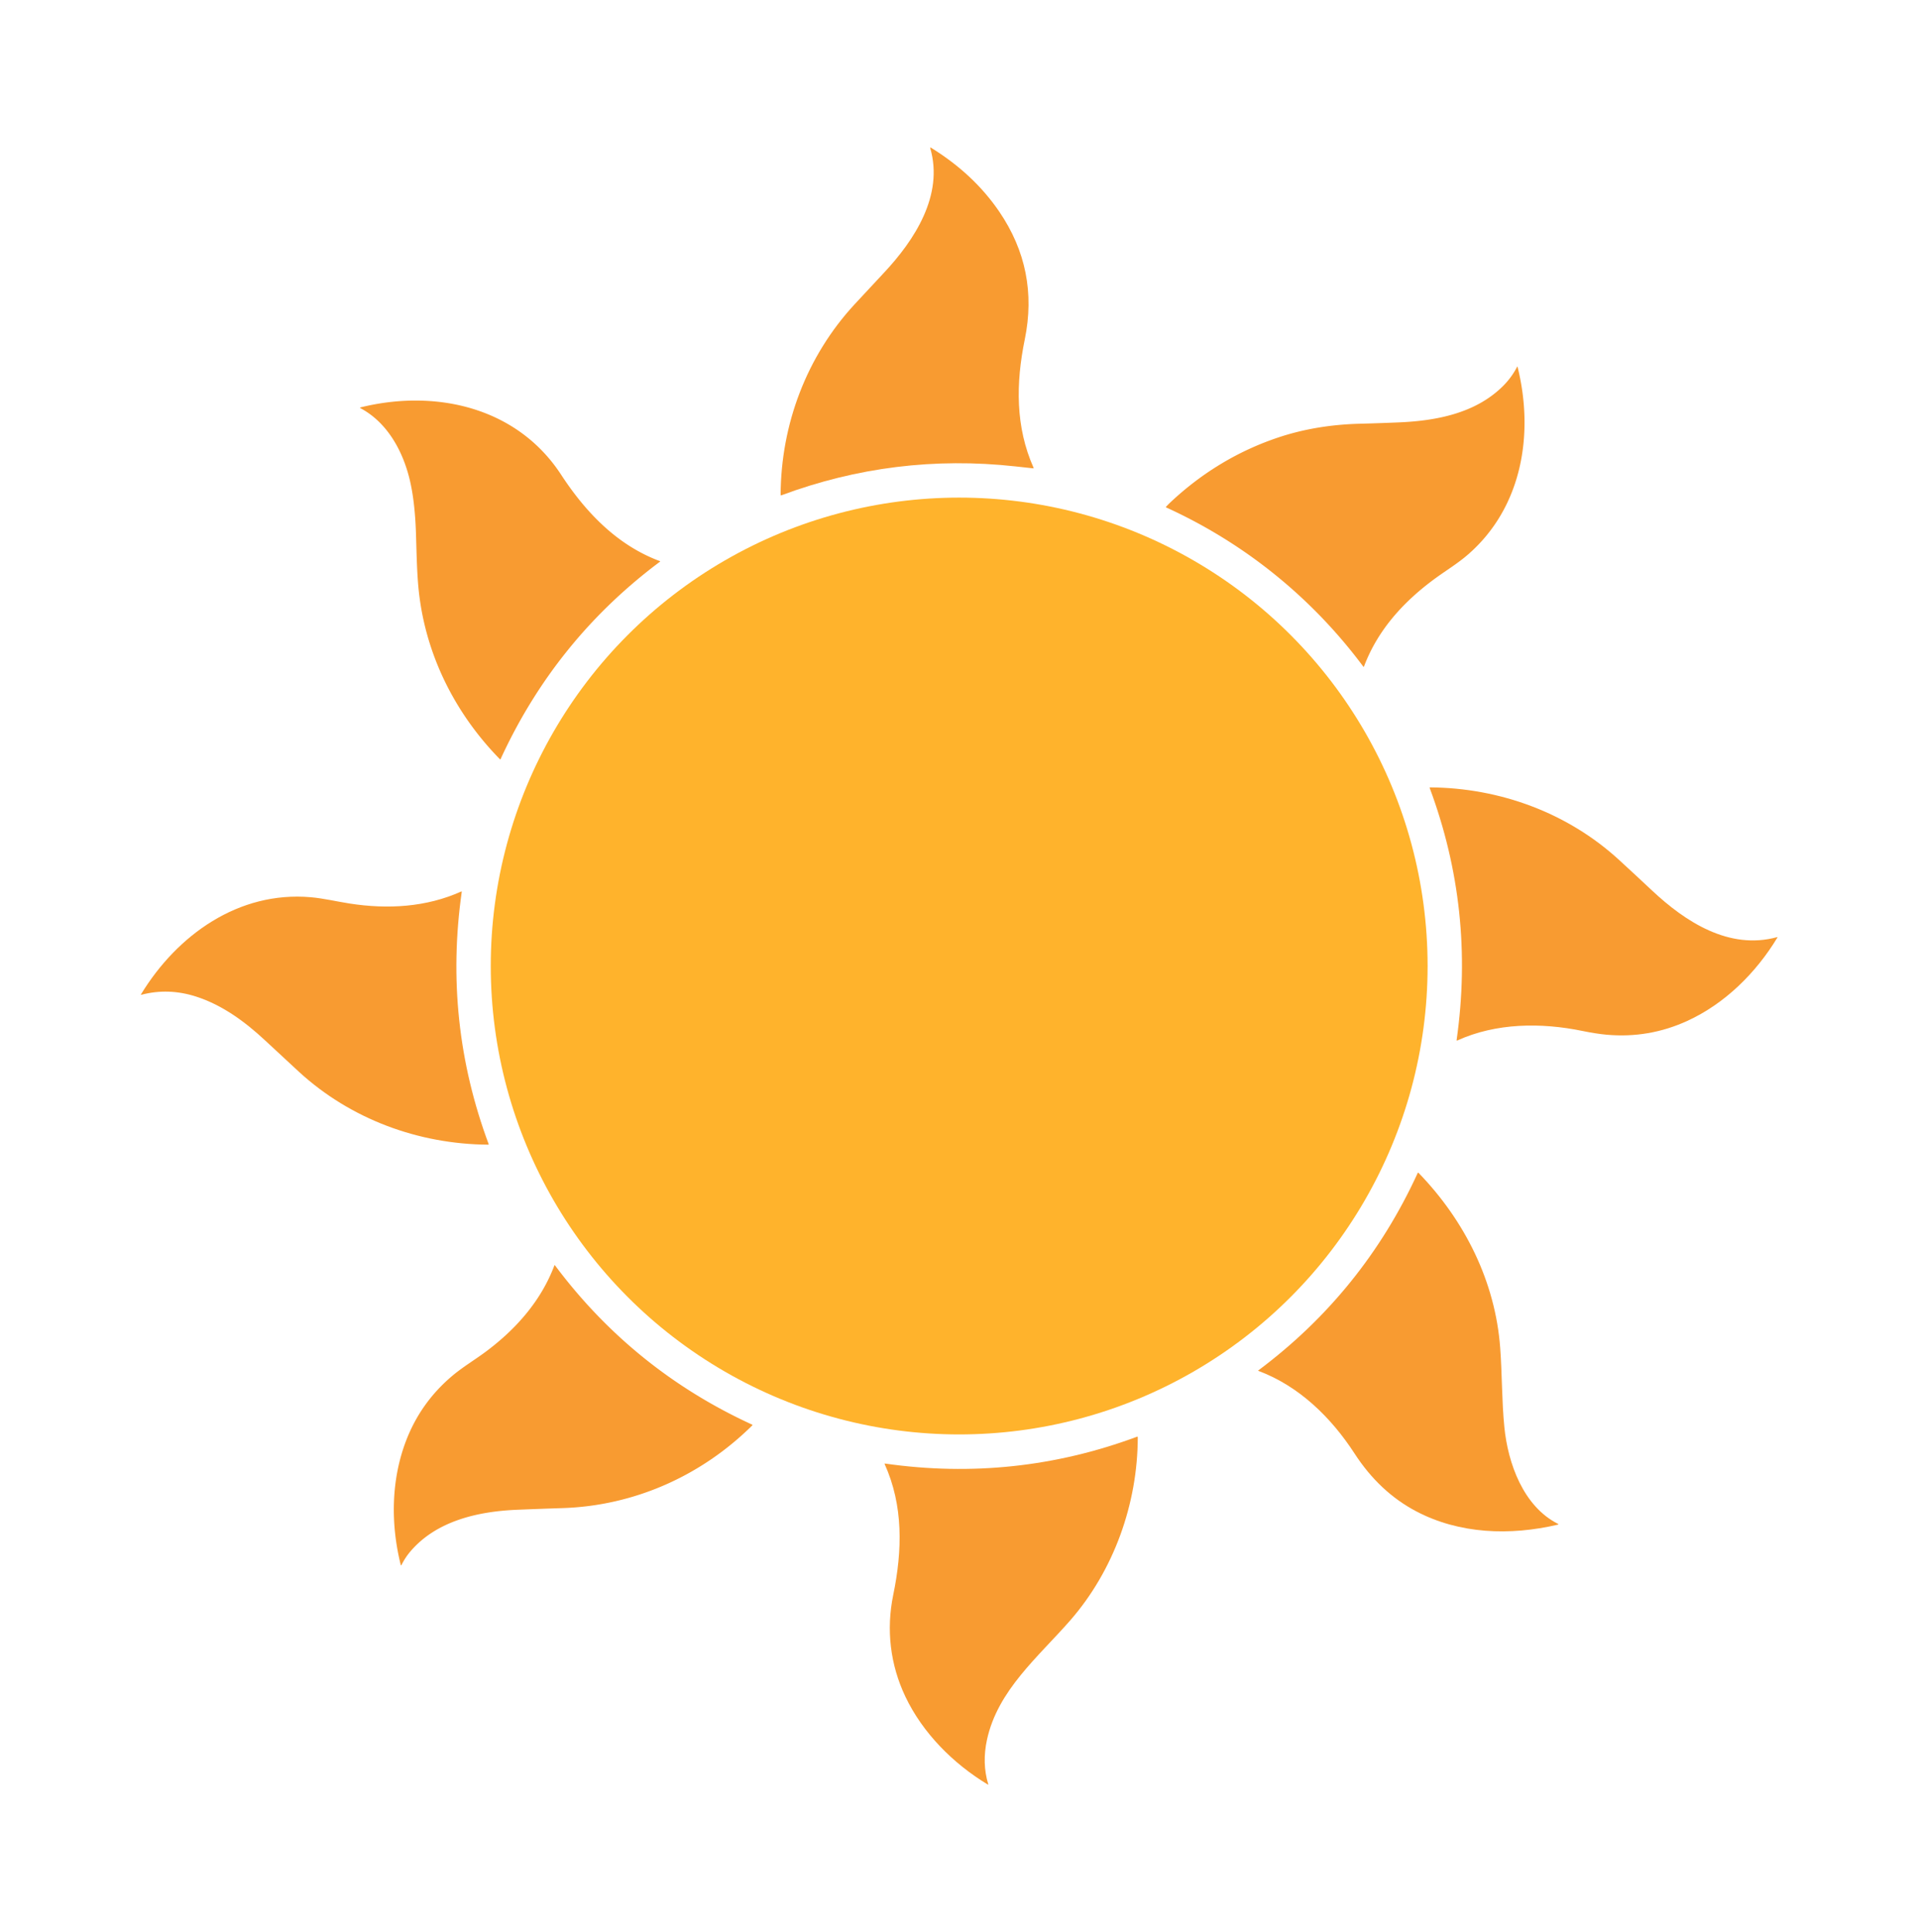 <?xml version="1.0" encoding="UTF-8" standalone="no"?>
<!DOCTYPE svg PUBLIC "-//W3C//DTD SVG 1.1//EN" "http://www.w3.org/Graphics/SVG/1.1/DTD/svg11.dtd">
<svg xmlns="http://www.w3.org/2000/svg" version="1.1" viewBox="0.00 0.00 1443.00 1453.00">
<path fill="#f89b31" d="
  M 586.98 372.08
  C 587.26 319.17 606.46 268.00 642.56 228.90
  Q 653.69 216.85 664.65 205.16
  C 687.64 180.62 709.75 146.89 699.53 111.52
  Q 699.27 110.59 700.09 111.09
  Q 732.16 130.87 751.45 159.23
  Q 781.29 203.09 770.58 255.25
  C 763.82 288.20 763.51 321.05 777.21 351.77
  Q 777.41 352.23 776.91 352.18
  Q 770.21 351.44 763.49 350.71
  Q 672.75 340.76 587.53 372.46
  Q 586.98 372.67 586.98 372.08
  Z"
/>
<path fill="#f89b31" d="
  M 1025.17 501.31
  C 986.48 449.37 936.00 408.54 876.99 381.62
  Q 876.52 381.41 876.86 381.03
  Q 878.52 379.21 880.34 377.51
  Q 915.91 344.26 960.69 329.14
  Q 989.33 319.47 1022.80 318.63
  Q 1036.77 318.27 1051.86 317.63
  C 1080.04 316.43 1109.39 310.83 1129.96 290.53
  Q 1136.58 283.99 1140.78 275.86
  Q 1141.02 275.38 1141.15 275.90
  C 1153.71 326.52 1144.49 381.71 1103.85 417.01
  C 1096.12 423.72 1087.66 428.81 1079.54 434.72
  C 1055.24 452.42 1035.91 473.91 1025.64 501.25
  A 0.27 0.27 0.0 0 1 1025.17 501.31
  Z"
/>
<path fill="#f89b31" d="
  M 308.06 360.60
  C 302.81 338.78 291.03 317.62 271.17 307.02
  Q 270.30 306.55 271.25 306.31
  C 327.74 292.40 388.80 306.20 421.92 356.94
  C 440.46 385.33 464.22 410.06 496.15 421.93
  Q 496.62 422.11 496.22 422.41
  Q 417.44 481.29 376.33 571.02
  A 0.17 0.17 0.0 0 1 376.06 571.07
  C 341.16 535.53 318.99 490.03 314.57 441.02
  C 313.36 427.59 313.15 411.39 312.75 399.99
  Q 311.92 376.61 308.06 360.60
  Z"
/>
<circle fill="#ffb32c" cx="721.26" cy="726.42" r="352.23"/>
<path fill="#f89b31" d="
  M 1075.34 592.09
  C 1127.77 592.47 1178.82 611.17 1217.53 646.70
  Q 1229.83 657.99 1242.39 669.77
  C 1267.35 693.16 1300.20 714.56 1336.22 704.72
  Q 1336.79 704.57 1336.48 705.07
  C 1320.42 731.62 1297.04 754.73 1268.82 767.67
  Q 1239.90 780.93 1208.14 778.08
  Q 1200.21 777.36 1190.11 775.28
  C 1158.87 768.82 1124.97 769.15 1095.86 782.41
  Q 1095.23 782.70 1095.32 782.01
  Q 1109.22 684.21 1075.05 592.50
  Q 1074.90 592.09 1075.34 592.09
  Z"
/>
<path fill="#f89b31" d="
  M 199.38 782.40
  C 184.19 768.24 167.15 755.77 147.57 749.44
  Q 126.73 742.70 106.32 748.04
  Q 105.74 748.20 106.05 747.68
  C 133.23 703.05 179.38 669.98 233.64 674.69
  C 243.40 675.54 252.98 677.88 262.85 679.42
  C 291.53 683.89 320.52 682.22 346.75 670.42
  Q 347.28 670.19 347.20 670.76
  Q 333.30 768.50 367.41 860.22
  Q 367.62 860.76 367.04 860.76
  C 314.59 860.37 263.77 841.59 225.04 806.19
  Q 218.62 800.32 199.38 782.40
  Z"
/>
<path fill="#f89b31" d="
  M 1064.92 1136.47
  Q 1037.29 1121.92 1018.57 1093.02
  C 1001.03 1065.97 976.91 1042.30 946.20 1030.84
  Q 945.91 1030.73 946.15 1030.55
  Q 1024.97 971.67 1066.01 882.14
  Q 1066.28 881.55 1066.73 882.02
  C 1101.63 918.05 1124.41 963.97 1128.08 1013.57
  C 1129.55 1033.41 1129.25 1053.38 1131.20 1073.10
  C 1133.90 1100.46 1145.49 1132.75 1171.51 1145.89
  Q 1172.31 1146.30 1171.43 1146.50
  C 1135.36 1154.95 1097.35 1153.55 1064.92 1136.47
  Z"
/>
<path fill="#f89b31" d="
  M 305.42 1083.22
  Q 316.48 1054.47 340.17 1034.53
  C 348.17 1027.80 357.44 1022.32 365.79 1016.06
  C 388.40 999.09 406.93 977.96 416.85 951.63
  Q 417.04 951.14 417.35 951.56
  Q 476.18 1030.25 565.62 1071.30
  A 0.33 0.33 0.0 0 1 565.72 1071.83
  C 527.44 1109.74 477.02 1132.31 423.01 1134.05
  Q 406.16 1134.59 389.00 1135.30
  C 359.58 1136.50 327.97 1143.57 308.30 1167.00
  Q 304.69 1171.30 301.96 1176.72
  Q 301.54 1177.56 301.31 1176.65
  C 293.67 1145.92 294.06 1112.75 305.42 1083.22
  Z"
/>
<path fill="#f89b31" d="
  M 804.73 1218.53
  C 780.70 1246.04 750.27 1270.94 742.17 1308.20
  Q 738.34 1325.81 743.08 1341.56
  Q 743.29 1342.24 742.68 1341.87
  C 716.63 1326.13 693.78 1303.13 680.79 1275.79
  C 669.38 1251.76 666.29 1225.45 671.67 1199.33
  C 678.59 1165.74 679.31 1132.19 665.24 1101.00
  Q 665.01 1100.49 665.56 1100.57
  Q 763.21 1114.48 854.99 1080.38
  Q 855.55 1080.18 855.55 1080.77
  C 855.49 1130.81 837.49 1181.01 804.73 1218.53
  Z"
/>
</svg>
